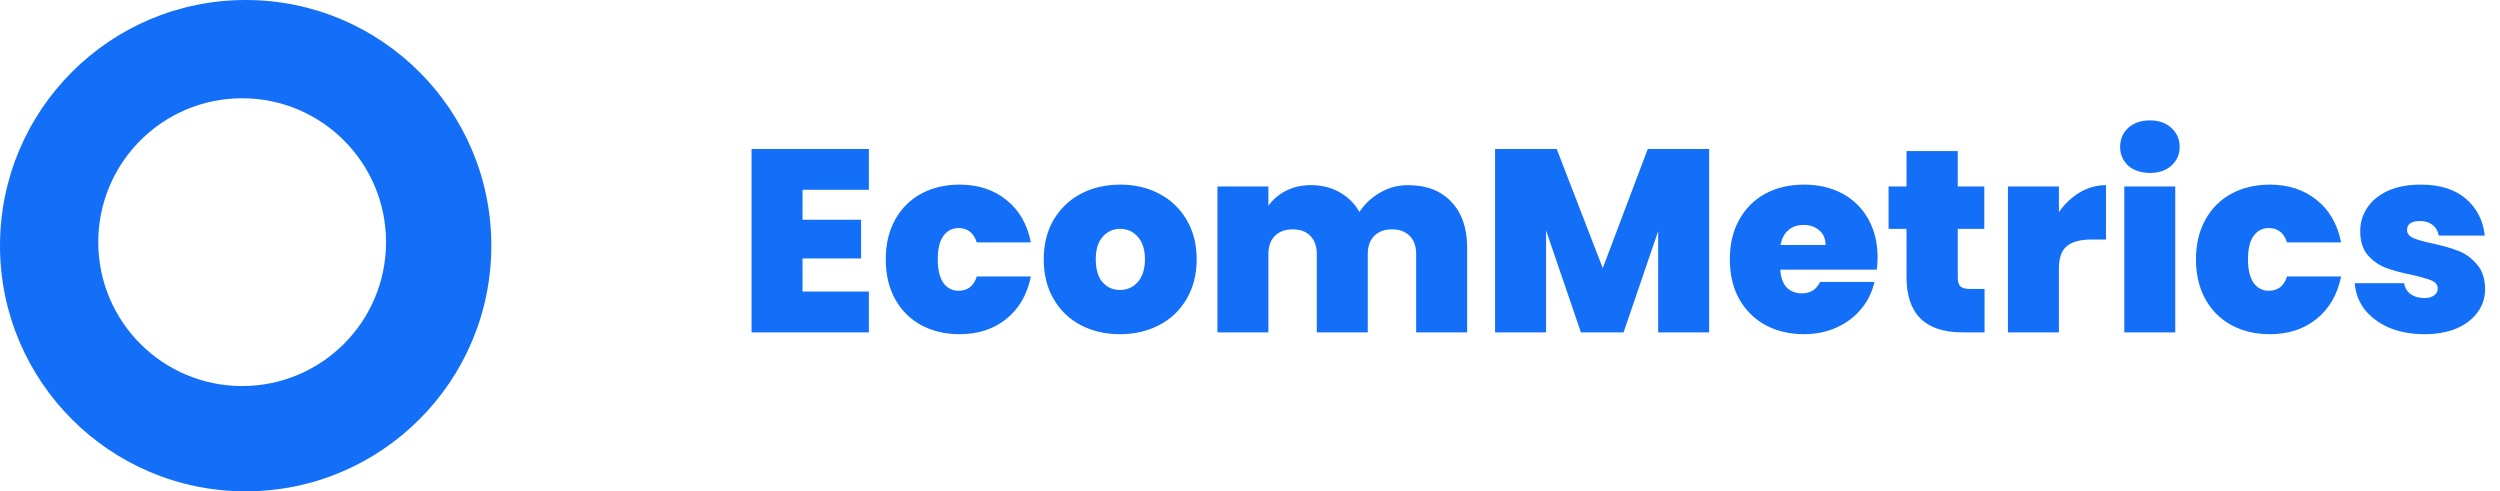 <svg width="173" height="34" viewBox="0 0 173 34" fill="none" xmlns="http://www.w3.org/2000/svg">
<path fill-rule="evenodd" clip-rule="evenodd" d="M17 34C26.389 34 34 26.389 34 17C34 7.611 26.389 0 17 0C7.611 0 0 7.611 0 17C0 26.389 7.611 34 17 34ZM16.757 26.714C22.256 26.714 26.714 22.256 26.714 16.757C26.714 11.258 22.256 6.8 16.757 6.8C11.258 6.8 6.8 11.258 6.8 16.757C6.8 22.256 11.258 26.714 16.757 26.714Z" fill="#146FF8"/>
<path d="M55.536 13.136V15.206H59.586V17.888H55.536V20.174H60.126V23H52.008V10.31H60.126V13.136H55.536ZM61.293 17.942C61.293 16.898 61.509 15.986 61.941 15.206C62.373 14.426 62.973 13.826 63.741 13.406C64.521 12.986 65.409 12.776 66.405 12.776C67.689 12.776 68.769 13.13 69.645 13.838C70.521 14.534 71.085 15.512 71.337 16.772H67.593C67.377 16.112 66.957 15.782 66.333 15.782C65.889 15.782 65.535 15.968 65.271 16.34C65.019 16.7 64.893 17.234 64.893 17.942C64.893 18.65 65.019 19.19 65.271 19.562C65.535 19.934 65.889 20.12 66.333 20.12C66.969 20.12 67.389 19.79 67.593 19.13H71.337C71.085 20.378 70.521 21.356 69.645 22.064C68.769 22.772 67.689 23.126 66.405 23.126C65.409 23.126 64.521 22.916 63.741 22.496C62.973 22.076 62.373 21.476 61.941 20.696C61.509 19.916 61.293 18.998 61.293 17.942ZM77.501 23.126C76.493 23.126 75.587 22.916 74.783 22.496C73.991 22.076 73.367 21.476 72.911 20.696C72.455 19.916 72.227 18.998 72.227 17.942C72.227 16.898 72.455 15.986 72.911 15.206C73.379 14.426 74.009 13.826 74.801 13.406C75.605 12.986 76.511 12.776 77.519 12.776C78.527 12.776 79.427 12.986 80.219 13.406C81.023 13.826 81.653 14.426 82.109 15.206C82.577 15.986 82.811 16.898 82.811 17.942C82.811 18.986 82.577 19.904 82.109 20.696C81.653 21.476 81.023 22.076 80.219 22.496C79.415 22.916 78.509 23.126 77.501 23.126ZM77.501 20.066C77.993 20.066 78.401 19.886 78.725 19.526C79.061 19.154 79.229 18.626 79.229 17.942C79.229 17.258 79.061 16.736 78.725 16.376C78.401 16.016 77.999 15.836 77.519 15.836C77.039 15.836 76.637 16.016 76.313 16.376C75.989 16.736 75.827 17.258 75.827 17.942C75.827 18.638 75.983 19.166 76.295 19.526C76.607 19.886 77.009 20.066 77.501 20.066ZM97.44 12.812C98.712 12.812 99.708 13.196 100.428 13.964C101.16 14.732 101.526 15.782 101.526 17.114V23H97.998V17.582C97.998 17.042 97.848 16.622 97.548 16.322C97.248 16.022 96.84 15.872 96.324 15.872C95.808 15.872 95.4 16.022 95.1 16.322C94.8 16.622 94.65 17.042 94.65 17.582V23H91.122V17.582C91.122 17.042 90.972 16.622 90.672 16.322C90.384 16.022 89.982 15.872 89.466 15.872C88.938 15.872 88.524 16.022 88.224 16.322C87.924 16.622 87.774 17.042 87.774 17.582V23H84.246V12.902H87.774V14.234C88.086 13.802 88.488 13.46 88.98 13.208C89.484 12.944 90.06 12.812 90.708 12.812C91.452 12.812 92.112 12.974 92.688 13.298C93.276 13.622 93.738 14.078 94.074 14.666C94.434 14.114 94.908 13.67 95.496 13.334C96.084 12.986 96.732 12.812 97.44 12.812ZM118.273 10.31V23H114.745V15.998L112.351 23H109.399L106.987 15.944V23H103.459V10.31H107.725L110.911 18.554L114.025 10.31H118.273ZM129.929 17.834C129.929 18.11 129.911 18.386 129.875 18.662H123.197C123.233 19.214 123.383 19.628 123.647 19.904C123.923 20.168 124.271 20.3 124.691 20.3C125.279 20.3 125.699 20.036 125.951 19.508H129.713C129.557 20.204 129.251 20.828 128.795 21.38C128.351 21.92 127.787 22.346 127.103 22.658C126.419 22.97 125.663 23.126 124.835 23.126C123.839 23.126 122.951 22.916 122.171 22.496C121.403 22.076 120.797 21.476 120.353 20.696C119.921 19.916 119.705 18.998 119.705 17.942C119.705 16.886 119.921 15.974 120.353 15.206C120.785 14.426 121.385 13.826 122.153 13.406C122.933 12.986 123.827 12.776 124.835 12.776C125.831 12.776 126.713 12.98 127.481 13.388C128.249 13.796 128.849 14.384 129.281 15.152C129.713 15.908 129.929 16.802 129.929 17.834ZM126.329 16.952C126.329 16.52 126.185 16.184 125.897 15.944C125.609 15.692 125.249 15.566 124.817 15.566C124.385 15.566 124.031 15.686 123.755 15.926C123.479 16.154 123.299 16.496 123.215 16.952H126.329ZM137.331 19.994V23H135.801C133.221 23 131.931 21.722 131.931 19.166V15.836H130.689V12.902H131.931V10.454H135.477V12.902H137.313V15.836H135.477V19.22C135.477 19.496 135.537 19.694 135.657 19.814C135.789 19.934 136.005 19.994 136.305 19.994H137.331ZM142.477 14.684C142.873 14.108 143.353 13.652 143.917 13.316C144.481 12.98 145.087 12.812 145.735 12.812V16.574H144.745C143.977 16.574 143.407 16.724 143.035 17.024C142.663 17.324 142.477 17.846 142.477 18.59V23H138.949V12.902H142.477V14.684ZM148.782 11.966C148.158 11.966 147.654 11.798 147.27 11.462C146.898 11.114 146.712 10.682 146.712 10.166C146.712 9.638 146.898 9.2 147.27 8.852C147.654 8.504 148.158 8.33 148.782 8.33C149.394 8.33 149.886 8.504 150.258 8.852C150.642 9.2 150.834 9.638 150.834 10.166C150.834 10.682 150.642 11.114 150.258 11.462C149.886 11.798 149.394 11.966 148.782 11.966ZM150.528 12.902V23H147V12.902H150.528ZM151.961 17.942C151.961 16.898 152.177 15.986 152.609 15.206C153.041 14.426 153.641 13.826 154.409 13.406C155.189 12.986 156.077 12.776 157.073 12.776C158.357 12.776 159.437 13.13 160.313 13.838C161.189 14.534 161.753 15.512 162.005 16.772H158.261C158.045 16.112 157.625 15.782 157.001 15.782C156.557 15.782 156.203 15.968 155.939 16.34C155.687 16.7 155.561 17.234 155.561 17.942C155.561 18.65 155.687 19.19 155.939 19.562C156.203 19.934 156.557 20.12 157.001 20.12C157.637 20.12 158.057 19.79 158.261 19.13H162.005C161.753 20.378 161.189 21.356 160.313 22.064C159.437 22.772 158.357 23.126 157.073 23.126C156.077 23.126 155.189 22.916 154.409 22.496C153.641 22.076 153.041 21.476 152.609 20.696C152.177 19.916 151.961 18.998 151.961 17.942ZM167.773 23.126C166.861 23.126 166.045 22.976 165.325 22.676C164.617 22.364 164.053 21.944 163.633 21.416C163.225 20.876 162.997 20.27 162.949 19.598H166.369C166.417 19.922 166.567 20.174 166.819 20.354C167.071 20.534 167.383 20.624 167.755 20.624C168.043 20.624 168.271 20.564 168.439 20.444C168.607 20.324 168.691 20.168 168.691 19.976C168.691 19.724 168.553 19.538 168.277 19.418C168.001 19.298 167.545 19.166 166.909 19.022C166.189 18.878 165.589 18.716 165.109 18.536C164.629 18.356 164.209 18.062 163.849 17.654C163.501 17.246 163.327 16.694 163.327 15.998C163.327 15.398 163.489 14.858 163.813 14.378C164.137 13.886 164.611 13.496 165.235 13.208C165.871 12.92 166.633 12.776 167.521 12.776C168.841 12.776 169.879 13.1 170.635 13.748C171.391 14.396 171.829 15.248 171.949 16.304H168.763C168.703 15.98 168.559 15.734 168.331 15.566C168.115 15.386 167.821 15.296 167.449 15.296C167.161 15.296 166.939 15.35 166.783 15.458C166.639 15.566 166.567 15.716 166.567 15.908C166.567 16.148 166.705 16.334 166.981 16.466C167.257 16.586 167.701 16.712 168.313 16.844C169.045 17 169.651 17.174 170.131 17.366C170.623 17.558 171.049 17.87 171.409 18.302C171.781 18.722 171.967 19.298 171.967 20.03C171.967 20.618 171.793 21.146 171.445 21.614C171.109 22.082 170.623 22.454 169.987 22.73C169.363 22.994 168.625 23.126 167.773 23.126Z" fill="#146FF8"/>
</svg>
